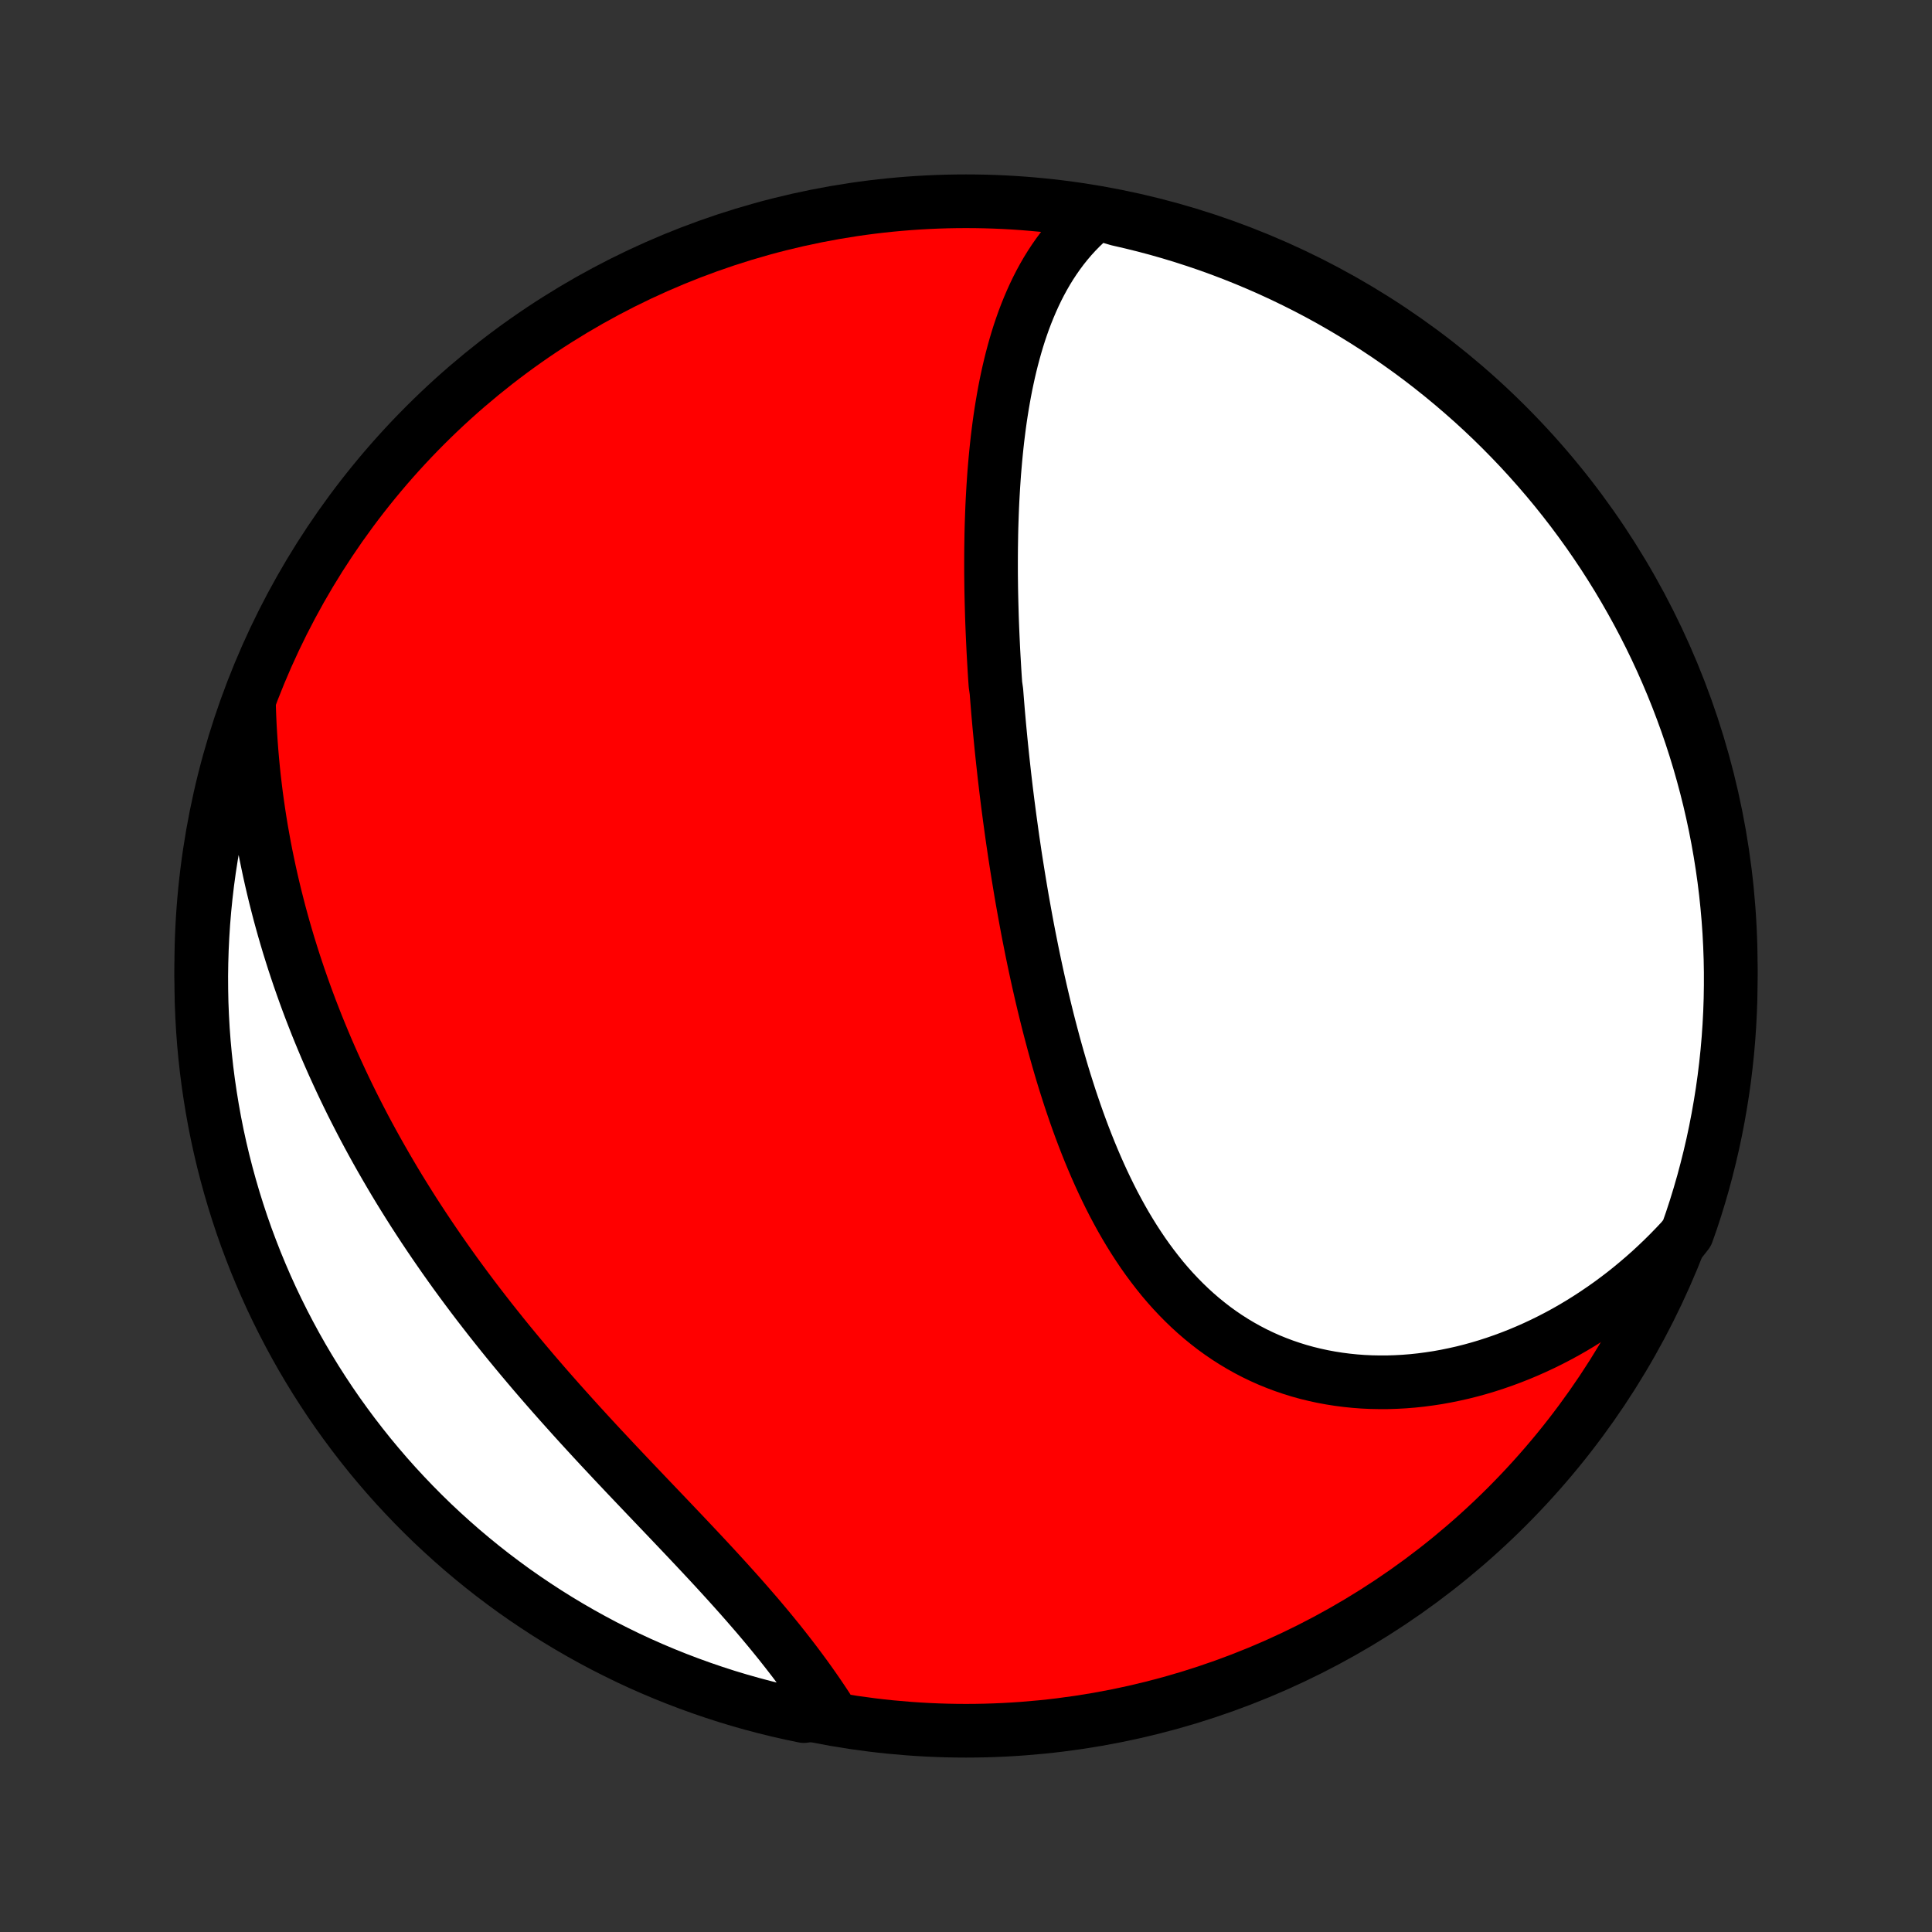 <?xml version="1.0" encoding="utf-8" standalone="no"?>
<!DOCTYPE svg PUBLIC "-//W3C//DTD SVG 1.1//EN"
  "http://www.w3.org/Graphics/SVG/1.1/DTD/svg11.dtd">
<!-- Created with matplotlib (http://matplotlib.org/) -->
<svg height="72pt" version="1.1" viewBox="0 0 72 72" width="72pt" xmlns="http://www.w3.org/2000/svg" xmlns:xlink="http://www.w3.org/1999/xlink">
 <rect x="0" y="0" width="72" height="72" fill="#333333" stroke="none"/>
 <defs>
  <style type="text/css">
*{stroke-linecap:butt;stroke-linejoin:round;}
  </style>
 </defs>
 <g id="figure_1">
  <g id="patch_1">
   <path d="
M0 72
L72 72
L72 0
L0 0
z
" style="fill:none;"/>
  </g>
  <g id="axes_1">
   <g id="PatchCollection_1">
    <defs>
     <path d="
M36 -7.5
C43.558 -7.5 50.808 -10.503 56.153 -15.848
C61.497 -21.192 64.5 -28.442 64.5 -36
C64.5 -43.558 61.497 -50.808 56.153 -56.153
C50.808 -61.497 43.558 -64.5 36 -64.5
C28.442 -64.5 21.192 -61.497 15.848 -56.153
C10.503 -50.808 7.5 -43.558 7.5 -36
C7.5 -28.442 10.503 -21.192 15.848 -15.848
C21.192 -10.503 28.442 -7.5 36 -7.5
z
" id="C0_0_a811fe30f3"/>
     <path d="
M40.88 -64.06
L40.67 -63.888
L40.469 -63.71
L40.277 -63.526
L40.093 -63.338
L39.917 -63.145
L39.749 -62.947
L39.588 -62.745
L39.435 -62.539
L39.289 -62.33
L39.149 -62.117
L39.016 -61.901
L38.889 -61.681
L38.768 -61.459
L38.653 -61.234
L38.544 -61.007
L38.44 -60.777
L38.341 -60.545
L38.247 -60.312
L38.157 -60.076
L38.073 -59.839
L37.992 -59.6
L37.916 -59.359
L37.844 -59.117
L37.776 -58.874
L37.711 -58.63
L37.65 -58.385
L37.592 -58.139
L37.538 -57.892
L37.486 -57.644
L37.438 -57.396
L37.393 -57.147
L37.35 -56.897
L37.31 -56.647
L37.272 -56.396
L37.237 -56.145
L37.205 -55.893
L37.174 -55.642
L37.146 -55.389
L37.12 -55.137
L37.096 -54.885
L37.074 -54.632
L37.053 -54.379
L37.035 -54.126
L37.018 -53.873
L37.003 -53.619
L36.989 -53.366
L36.977 -53.113
L36.967 -52.859
L36.958 -52.605
L36.95 -52.352
L36.944 -52.098
L36.94 -51.844
L36.936 -51.59
L36.934 -51.337
L36.933 -51.083
L36.933 -50.829
L36.934 -50.575
L36.937 -50.32
L36.94 -50.066
L36.945 -49.812
L36.951 -49.557
L36.958 -49.303
L36.965 -49.048
L36.974 -48.793
L36.984 -48.538
L36.995 -48.282
L37.007 -48.027
L37.019 -47.771
L37.033 -47.515
L37.048 -47.259
L37.063 -47.002
L37.079 -46.746
L37.097 -46.489
L37.134 -46.231
L37.154 -45.973
L37.175 -45.715
L37.196 -45.456
L37.219 -45.197
L37.242 -44.938
L37.267 -44.678
L37.292 -44.417
L37.318 -44.156
L37.345 -43.895
L37.373 -43.632
L37.402 -43.37
L37.431 -43.106
L37.462 -42.842
L37.493 -42.578
L37.526 -42.312
L37.559 -42.047
L37.594 -41.78
L37.629 -41.513
L37.666 -41.245
L37.703 -40.976
L37.741 -40.706
L37.781 -40.436
L37.821 -40.164
L37.863 -39.892
L37.906 -39.62
L37.95 -39.346
L37.995 -39.072
L38.041 -38.796
L38.088 -38.52
L38.137 -38.243
L38.187 -37.966
L38.238 -37.687
L38.29 -37.407
L38.344 -37.127
L38.4 -36.846
L38.456 -36.564
L38.514 -36.282
L38.574 -35.998
L38.635 -35.714
L38.698 -35.429
L38.763 -35.143
L38.829 -34.857
L38.897 -34.57
L38.967 -34.283
L39.038 -33.995
L39.112 -33.706
L39.188 -33.417
L39.265 -33.128
L39.345 -32.838
L39.427 -32.548
L39.511 -32.258
L39.597 -31.968
L39.686 -31.678
L39.778 -31.388
L39.871 -31.098
L39.968 -30.809
L40.067 -30.52
L40.169 -30.231
L40.274 -29.943
L40.382 -29.656
L40.493 -29.37
L40.607 -29.085
L40.725 -28.801
L40.846 -28.518
L40.97 -28.238
L41.098 -27.958
L41.23 -27.681
L41.365 -27.406
L41.504 -27.133
L41.648 -26.863
L41.795 -26.595
L41.947 -26.33
L42.103 -26.069
L42.264 -25.81
L42.429 -25.556
L42.598 -25.305
L42.773 -25.058
L42.952 -24.816
L43.136 -24.578
L43.324 -24.344
L43.518 -24.116
L43.717 -23.893
L43.921 -23.676
L44.13 -23.464
L44.344 -23.258
L44.563 -23.058
L44.787 -22.865
L45.017 -22.678
L45.251 -22.497
L45.49 -22.324
L45.734 -22.158
L45.983 -21.999
L46.236 -21.848
L46.494 -21.704
L46.757 -21.567
L47.023 -21.439
L47.294 -21.318
L47.569 -21.206
L47.848 -21.101
L48.13 -21.005
L48.416 -20.916
L48.705 -20.836
L48.996 -20.765
L49.291 -20.701
L49.588 -20.646
L49.887 -20.599
L50.189 -20.56
L50.492 -20.529
L50.797 -20.506
L51.103 -20.492
L51.411 -20.486
L51.719 -20.487
L52.029 -20.497
L52.338 -20.514
L52.648 -20.539
L52.958 -20.572
L53.268 -20.613
L53.578 -20.66
L53.887 -20.716
L54.195 -20.779
L54.503 -20.848
L54.809 -20.925
L55.114 -21.009
L55.418 -21.1
L55.721 -21.198
L56.021 -21.302
L56.32 -21.413
L56.617 -21.53
L56.912 -21.654
L57.205 -21.784
L57.495 -21.92
L57.783 -22.062
L58.068 -22.21
L58.351 -22.364
L58.631 -22.524
L58.908 -22.69
L59.182 -22.861
L59.453 -23.038
L59.721 -23.22
L59.987 -23.407
L60.248 -23.6
L60.507 -23.797
L60.762 -24
L61.014 -24.209
L61.263 -24.422
L61.508 -24.639
L61.749 -24.862
L61.987 -25.09
L62.221 -25.322
L62.451 -25.559
L62.678 -25.8
L62.872 -26.047
L63.033 -26.505
L63.187 -26.976
L63.332 -27.449
L63.469 -27.924
L63.597 -28.403
L63.717 -28.883
L63.829 -29.366
L63.932 -29.851
L64.026 -30.337
L64.112 -30.826
L64.19 -31.316
L64.259 -31.807
L64.319 -32.3
L64.371 -32.793
L64.414 -33.288
L64.448 -33.784
L64.474 -34.28
L64.491 -34.776
L64.499 -35.274
L64.499 -35.771
L64.49 -36.268
L64.472 -36.766
L64.446 -37.263
L64.411 -37.76
L64.367 -38.256
L64.315 -38.751
L64.254 -39.246
L64.184 -39.739
L64.106 -40.232
L64.019 -40.723
L63.924 -41.213
L63.82 -41.701
L63.708 -42.188
L63.587 -42.672
L63.458 -43.155
L63.321 -43.635
L63.175 -44.113
L63.021 -44.589
L62.859 -45.062
L62.688 -45.532
L62.51 -45.999
L62.323 -46.464
L62.128 -46.925
L61.926 -47.382
L61.715 -47.837
L61.497 -48.287
L61.271 -48.734
L61.037 -49.177
L60.795 -49.616
L60.546 -50.051
L60.29 -50.482
L60.026 -50.908
L59.755 -51.33
L59.476 -51.747
L59.191 -52.159
L58.898 -52.566
L58.599 -52.968
L58.292 -53.365
L57.979 -53.757
L57.659 -54.143
L57.332 -54.524
L56.999 -54.899
L56.66 -55.269
L56.314 -55.632
L55.962 -55.99
L55.604 -56.342
L55.24 -56.687
L54.87 -57.026
L54.494 -57.358
L54.113 -57.684
L53.726 -58.004
L53.334 -58.317
L52.937 -58.623
L52.534 -58.922
L52.126 -59.214
L51.714 -59.499
L51.296 -59.777
L50.874 -60.047
L50.448 -60.31
L50.017 -60.566
L49.582 -60.815
L49.142 -61.056
L48.699 -61.289
L48.252 -61.514
L47.801 -61.732
L47.346 -61.942
L46.888 -62.144
L46.427 -62.338
L45.962 -62.524
L45.495 -62.702
L45.025 -62.872
L44.551 -63.033
L44.075 -63.187
L43.597 -63.332
L43.117 -63.469
L42.634 -63.597
L42.149 -63.717
L41.663 -63.829
z
" id="C0_1_df188004d0"/>
     <path d="
M9.282 -45.637
L9.294 -45.303
L9.309 -44.971
L9.328 -44.641
L9.35 -44.312
L9.375 -43.984
L9.403 -43.657
L9.434 -43.332
L9.468 -43.008
L9.506 -42.686
L9.546 -42.364
L9.59 -42.044
L9.636 -41.726
L9.685 -41.408
L9.737 -41.092
L9.793 -40.776
L9.85 -40.462
L9.911 -40.149
L9.975 -39.838
L10.041 -39.527
L10.11 -39.217
L10.182 -38.908
L10.256 -38.601
L10.334 -38.294
L10.413 -37.988
L10.496 -37.683
L10.581 -37.379
L10.669 -37.076
L10.759 -36.774
L10.853 -36.472
L10.948 -36.172
L11.047 -35.872
L11.148 -35.572
L11.252 -35.274
L11.358 -34.976
L11.467 -34.678
L11.578 -34.382
L11.693 -34.086
L11.809 -33.79
L11.929 -33.495
L12.051 -33.201
L12.175 -32.907
L12.303 -32.613
L12.433 -32.32
L12.566 -32.028
L12.701 -31.736
L12.839 -31.444
L12.98 -31.152
L13.123 -30.861
L13.27 -30.57
L13.419 -30.28
L13.57 -29.99
L13.725 -29.7
L13.882 -29.411
L14.042 -29.122
L14.205 -28.833
L14.371 -28.544
L14.539 -28.256
L14.71 -27.967
L14.884 -27.679
L15.061 -27.392
L15.241 -27.104
L15.423 -26.817
L15.609 -26.53
L15.797 -26.243
L15.988 -25.957
L16.182 -25.671
L16.379 -25.385
L16.578 -25.099
L16.78 -24.814
L16.985 -24.528
L17.193 -24.244
L17.404 -23.959
L17.617 -23.675
L17.833 -23.391
L18.052 -23.108
L18.273 -22.824
L18.497 -22.542
L18.723 -22.259
L18.951 -21.978
L19.183 -21.696
L19.416 -21.415
L19.652 -21.135
L19.889 -20.855
L20.129 -20.576
L20.371 -20.297
L20.615 -20.019
L20.86 -19.742
L21.108 -19.465
L21.356 -19.189
L21.606 -18.913
L21.858 -18.638
L22.11 -18.364
L22.363 -18.091
L22.618 -17.819
L22.872 -17.547
L23.128 -17.276
L23.383 -17.006
L23.639 -16.737
L23.894 -16.469
L24.149 -16.201
L24.403 -15.935
L24.657 -15.669
L24.91 -15.404
L25.161 -15.14
L25.411 -14.877
L25.66 -14.614
L25.906 -14.353
L26.151 -14.092
L26.393 -13.833
L26.633 -13.574
L26.87 -13.316
L27.104 -13.059
L27.335 -12.803
L27.563 -12.548
L27.788 -12.293
L28.008 -12.04
L28.226 -11.788
L28.439 -11.536
L28.648 -11.286
L28.853 -11.036
L29.054 -10.788
L29.25 -10.54
L29.442 -10.294
L29.63 -10.049
L29.813 -9.805
L29.992 -9.562
L30.166 -9.321
L30.335 -9.081
L30.5 -8.842
L30.66 -8.605
L30.816 -8.369
L30.446 -8.135
L29.959 -8.046
L29.474 -8.148
L28.99 -8.257
L28.509 -8.375
L28.03 -8.502
L27.554 -8.637
L27.08 -8.78
L26.609 -8.932
L26.141 -9.092
L25.676 -9.26
L25.214 -9.436
L24.755 -9.62
L24.3 -9.812
L23.848 -10.012
L23.4 -10.22
L22.956 -10.437
L22.515 -10.66
L22.079 -10.892
L21.648 -11.131
L21.22 -11.378
L20.797 -11.632
L20.378 -11.894
L19.965 -12.163
L19.556 -12.439
L19.152 -12.722
L18.754 -13.013
L18.36 -13.31
L17.972 -13.615
L17.59 -13.926
L17.213 -14.244
L16.842 -14.569
L16.477 -14.9
L16.117 -15.237
L15.764 -15.581
L15.417 -15.931
L15.076 -16.288
L14.741 -16.65
L14.413 -17.018
L14.092 -17.392
L13.777 -17.771
L13.469 -18.157
L13.168 -18.547
L12.874 -18.943
L12.586 -19.344
L12.306 -19.75
L12.034 -20.161
L11.768 -20.577
L11.51 -20.998
L11.259 -21.423
L11.016 -21.853
L10.781 -22.287
L10.553 -22.725
L10.333 -23.167
L10.12 -23.613
L9.916 -24.063
L9.72 -24.516
L9.531 -24.973
L9.351 -25.434
L9.178 -25.897
L9.014 -26.364
L8.859 -26.833
L8.711 -27.306
L8.572 -27.781
L8.441 -28.258
L8.318 -28.738
L8.204 -29.22
L8.098 -29.704
L8.001 -30.191
L7.913 -30.678
L7.833 -31.168
L7.761 -31.659
L7.698 -32.151
L7.644 -32.644
L7.598 -33.139
L7.561 -33.634
L7.533 -34.13
L7.513 -34.627
L7.503 -35.124
L7.5 -35.621
L7.507 -36.118
L7.522 -36.616
L7.546 -37.113
L7.578 -37.61
L7.619 -38.106
L7.669 -38.602
L7.727 -39.097
L7.794 -39.591
L7.87 -40.084
L7.954 -40.575
L8.046 -41.066
L8.148 -41.554
L8.257 -42.041
L8.375 -42.526
L8.502 -43.01
L8.637 -43.491
L8.78 -43.969
L8.932 -44.446
z
" id="C0_2_87ea54c0c9"/>
    </defs>
    <g clip-path="url(#p1bffca34e9)">
     <use style="fill:#ff0000;stroke:#000000;stroke-width:2.0;" x="0.0" xlink:href="#C0_0_a811fe30f3" y="72.0"/>
    </g>
    <g clip-path="url(#p1bffca34e9)">
     <use style="fill:#ffffff;stroke:#000000;stroke-width:2.0;" x="0.0" xlink:href="#C0_1_df188004d0" y="72.0"/>
    </g>
    <g clip-path="url(#p1bffca34e9)">
     <use style="fill:#ffffff;stroke:#000000;stroke-width:2.0;" x="0.0" xlink:href="#C0_2_87ea54c0c9" y="72.0"/>
    </g>
   </g>
  </g>
 </g>
 <defs>
  <clipPath id="p1bffca34e9">
   <rect height="72.0" width="72.0" x="0.0" y="0.0"/>
  </clipPath>
 </defs>
</svg>
